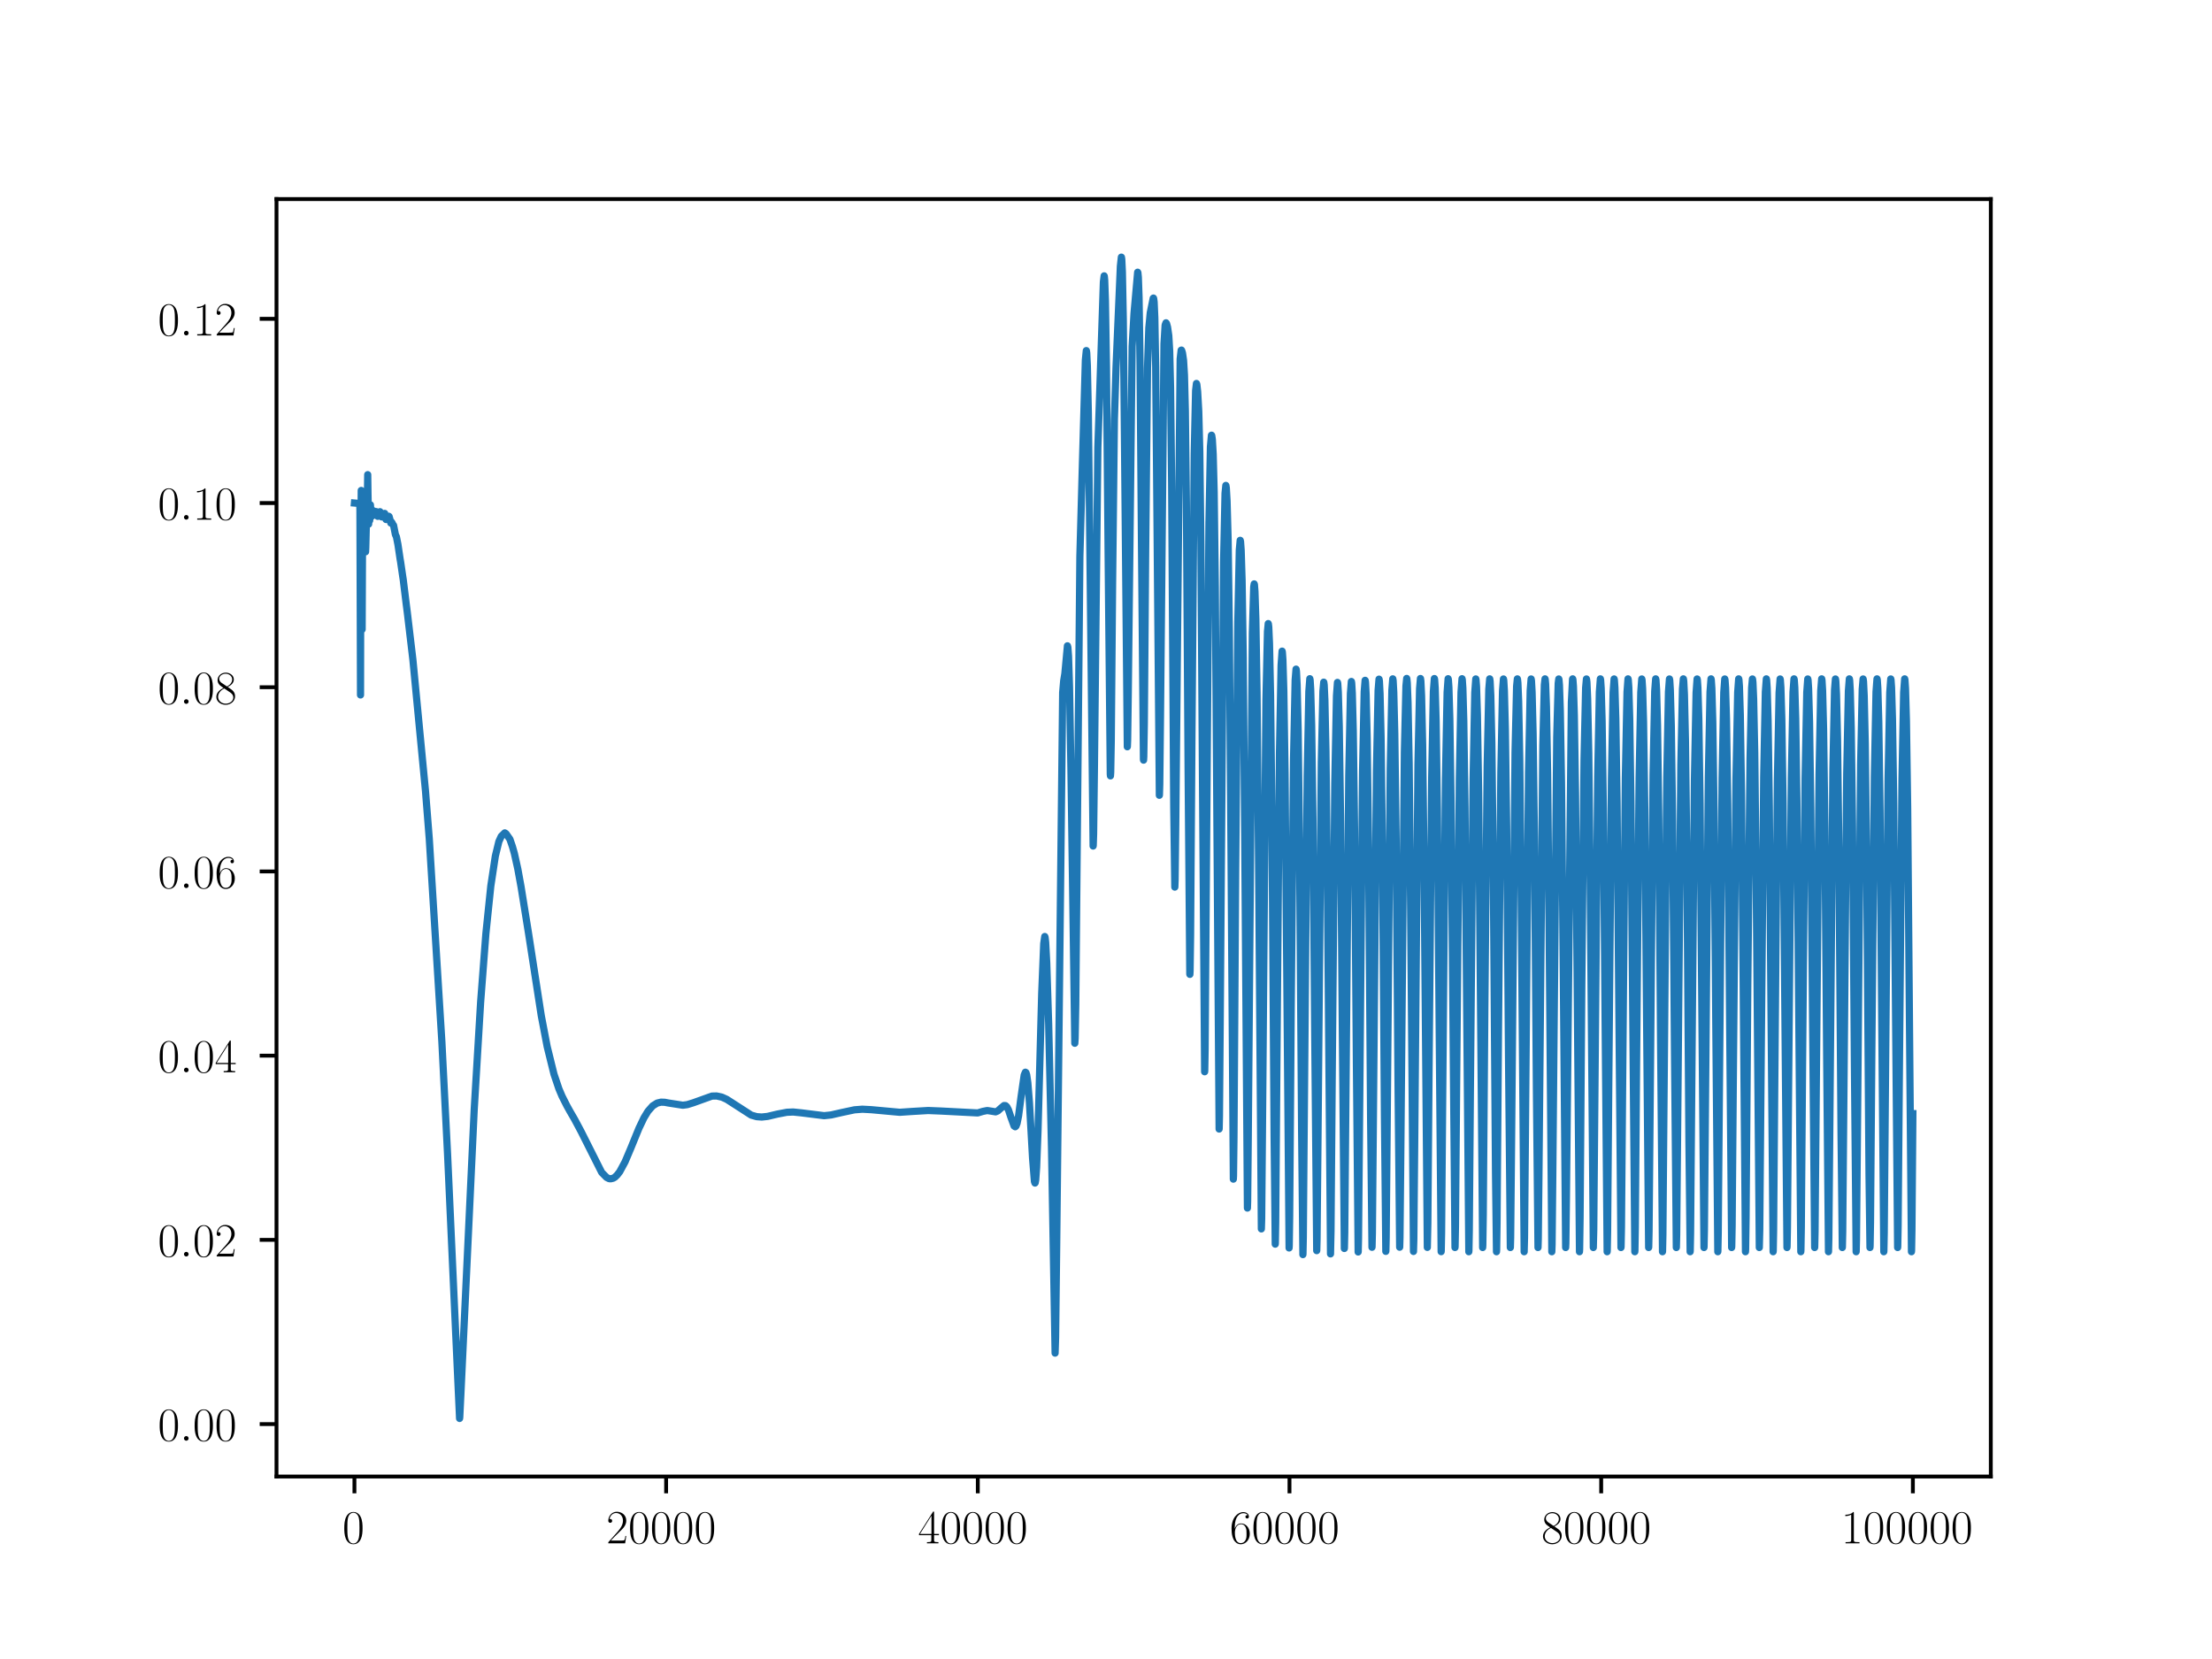 <?xml version="1.0" encoding="utf-8" standalone="no"?>
<!DOCTYPE svg PUBLIC "-//W3C//DTD SVG 1.1//EN"
  "http://www.w3.org/Graphics/SVG/1.1/DTD/svg11.dtd">
<!-- Created with matplotlib (https://matplotlib.org/) -->
<svg height="345.6pt" version="1.1" viewBox="0 0 460.8 345.6" width="460.8pt" xmlns="http://www.w3.org/2000/svg" xmlns:xlink="http://www.w3.org/1999/xlink">
 <defs>
  <style type="text/css">*{stroke-linecap:butt;stroke-linejoin:round;}</style>
 </defs>
 <g id="figure_1">
  <g id="patch_1">
   <path d="M 0 345.6 
L 460.8 345.6 
L 460.8 0 
L 0 0 
z
" style="fill:#ffffff;"/>
  </g>
  <g id="axes_1">
   <g id="patch_2">
    <path d="M 57.6 307.584 
L 414.72 307.584 
L 414.72 41.472 
L 57.6 41.472 
z
" style="fill:#ffffff;"/>
   </g>
   <g id="matplotlib.axis_1">
    <g id="xtick_1">
     <g id="line2d_1">
      <defs>
       <path d="M 0 0 
L 0 3.5 
" id="m48db73f9b6" style="stroke:#000000;stroke-width:0.8;"/>
      </defs>
      <g>
       <use style="stroke:#000000;stroke-width:0.8;" x="73.833" xlink:href="#m48db73f9b6" y="307.584"/>
      </g>
     </g>
     <g id="text_1">
      <!-- $\mathdefault{0}$ -->
      <g transform="translate(71.342 321.502)scale(0.1 -0.1)">
       <defs>
        <path d="M 42 31.641 
C 42 37.75 41.906 48.125 37.703 56.109 
C 34 63.109 28.094 65.594 22.906 65.594 
C 18.094 65.594 12 63.406 8.203 56.203 
C 4.203 48.719 3.797 39.438 3.797 31.641 
C 3.797 25.953 3.906 17.281 7 9.672 
C 11.297 -0.609 19 -2 22.906 -2 
C 27.5 -2 34.5 -0.109 38.594 9.375 
C 41.594 16.281 42 24.359 42 31.641 
z
M 22.906 -0.406 
C 16.5 -0.406 12.703 5.078 11.297 12.688 
C 10.203 18.562 10.203 27.156 10.203 32.75 
C 10.203 40.438 10.203 46.828 11.5 52.922 
C 13.406 61.391 19 64 22.906 64 
C 27 64 32.297 61.297 34.203 53.125 
C 35.5 47.438 35.594 40.734 35.594 32.75 
C 35.594 26.25 35.594 18.266 34.406 12.375 
C 32.297 1.484 26.406 -0.406 22.906 -0.406 
z
" id="CMR17-48"/>
       </defs>
       <use transform="scale(0.996)" xlink:href="#CMR17-48"/>
      </g>
     </g>
    </g>
    <g id="xtick_2">
     <g id="line2d_2">
      <g>
       <use style="stroke:#000000;stroke-width:0.8;" x="138.764" xlink:href="#m48db73f9b6" y="307.584"/>
      </g>
     </g>
     <g id="text_2">
      <!-- $\mathdefault{20000}$ -->
      <g transform="translate(126.31 321.502)scale(0.1 -0.1)">
       <defs>
        <path d="M 41.703 15.453 
L 39.906 15.453 
C 38.906 8.375 38.094 7.172 37.703 6.562 
C 37.203 5.766 30 5.766 28.594 5.766 
L 9.406 5.766 
C 13 9.672 20 16.75 28.5 24.953 
C 34.594 30.734 41.703 37.531 41.703 47.422 
C 41.703 59.219 32.297 66 21.797 66 
C 10.797 66 4.094 56.312 4.094 47.344 
C 4.094 43.438 7 42.938 8.203 42.938 
C 9.203 42.938 12.203 43.547 12.203 47.031 
C 12.203 50.109 9.594 51 8.203 51 
C 7.594 51 7 50.906 6.594 50.703 
C 8.5 59.219 14.297 63.406 20.406 63.406 
C 29.094 63.406 34.797 56.516 34.797 47.422 
C 34.797 38.734 29.703 31.25 24 24.75 
L 4.094 2.281 
L 4.094 0 
L 39.297 0 
z
" id="CMR17-50"/>
       </defs>
       <use transform="scale(0.996)" xlink:href="#CMR17-50"/>
       <use transform="translate(45.69 0)scale(0.996)" xlink:href="#CMR17-48"/>
       <use transform="translate(91.381 0)scale(0.996)" xlink:href="#CMR17-48"/>
       <use transform="translate(137.071 0)scale(0.996)" xlink:href="#CMR17-48"/>
       <use transform="translate(182.762 0)scale(0.996)" xlink:href="#CMR17-48"/>
      </g>
     </g>
    </g>
    <g id="xtick_3">
     <g id="line2d_3">
      <g>
       <use style="stroke:#000000;stroke-width:0.8;" x="203.695" xlink:href="#m48db73f9b6" y="307.584"/>
      </g>
     </g>
     <g id="text_3">
      <!-- $\mathdefault{40000}$ -->
      <g transform="translate(191.241 321.502)scale(0.1 -0.1)">
       <defs>
        <path d="M 33.594 64.406 
C 33.594 66.5 33.5 66.5 31.703 66.5 
L 2 19.594 
L 2 17 
L 27.797 17 
L 27.797 7.141 
C 27.797 3.5 27.594 2.5 20.594 2.5 
L 18.703 2.5 
L 18.703 0 
C 21.906 0 27.297 0 30.703 0 
C 34.094 0 39.5 0 42.703 0 
L 42.703 2.5 
L 40.797 2.5 
C 33.797 2.5 33.594 3.5 33.594 7.141 
L 33.594 17 
L 43.797 17 
L 43.797 19.594 
L 33.594 19.594 
z
M 28.094 57.859 
L 28.094 19.594 
L 4 19.594 
z
" id="CMR17-52"/>
       </defs>
       <use transform="scale(0.996)" xlink:href="#CMR17-52"/>
       <use transform="translate(45.69 0)scale(0.996)" xlink:href="#CMR17-48"/>
       <use transform="translate(91.381 0)scale(0.996)" xlink:href="#CMR17-48"/>
       <use transform="translate(137.071 0)scale(0.996)" xlink:href="#CMR17-48"/>
       <use transform="translate(182.762 0)scale(0.996)" xlink:href="#CMR17-48"/>
      </g>
     </g>
    </g>
    <g id="xtick_4">
     <g id="line2d_4">
      <g>
       <use style="stroke:#000000;stroke-width:0.8;" x="268.625" xlink:href="#m48db73f9b6" y="307.584"/>
      </g>
     </g>
     <g id="text_4">
      <!-- $\mathdefault{60000}$ -->
      <g transform="translate(256.172 321.502)scale(0.1 -0.1)">
       <defs>
        <path d="M 10.594 34 
C 10.594 57.656 21.797 63 28.297 63 
C 30.406 63 35.5 62.641 37.5 59 
C 35.906 59 32.906 59 32.906 55.516 
C 32.906 52.828 35.094 51.922 36.5 51.922 
C 37.406 51.922 40.094 52.312 40.094 55.625 
C 40.094 61.781 35.094 65.297 28.203 65.297 
C 16.297 65.297 3.797 52.969 3.797 31 
C 3.797 3.953 15.094 -2 23.094 -2 
C 32.797 -2 42 6.672 42 20.047 
C 42 32.516 33.906 41.594 23.703 41.594 
C 17.594 41.594 13.094 37.609 10.594 30.625 
z
M 23.094 0.391 
C 10.797 0.391 10.797 18.75 10.797 22.438 
C 10.797 29.625 14.203 40 23.5 40 
C 25.203 40 30.094 40 33.406 33.125 
C 35.203 29.219 35.203 25.141 35.203 20.141 
C 35.203 14.75 35.203 10.781 33.094 6.781 
C 30.906 2.672 27.703 0.391 23.094 0.391 
z
" id="CMR17-54"/>
       </defs>
       <use transform="scale(0.996)" xlink:href="#CMR17-54"/>
       <use transform="translate(45.69 0)scale(0.996)" xlink:href="#CMR17-48"/>
       <use transform="translate(91.381 0)scale(0.996)" xlink:href="#CMR17-48"/>
       <use transform="translate(137.071 0)scale(0.996)" xlink:href="#CMR17-48"/>
       <use transform="translate(182.762 0)scale(0.996)" xlink:href="#CMR17-48"/>
      </g>
     </g>
    </g>
    <g id="xtick_5">
     <g id="line2d_5">
      <g>
       <use style="stroke:#000000;stroke-width:0.8;" x="333.556" xlink:href="#m48db73f9b6" y="307.584"/>
      </g>
     </g>
     <g id="text_5">
      <!-- $\mathdefault{80000}$ -->
      <g transform="translate(321.103 321.502)scale(0.1 -0.1)">
       <defs>
        <path d="M 27.203 35.375 
C 33.5 38.547 39.906 43.328 39.906 50.984 
C 39.906 60.016 31.094 65.297 23 65.297 
C 13.906 65.297 5.906 58.734 5.906 49.688 
C 5.906 47.203 6.5 42.922 10.406 39.141 
C 11.406 38.156 15.594 35.172 18.297 33.281 
C 13.797 30.984 3.297 25.531 3.297 14.594 
C 3.297 4.359 13.094 -2 22.797 -2 
C 33.5 -2 42.5 5.656 42.5 15.781 
C 42.5 24.844 36.406 29.016 32.406 31.703 
z
M 14.094 44.094 
C 13.297 44.594 9.297 47.672 9.297 52.359 
C 9.297 58.422 15.594 63 22.797 63 
C 30.703 63 36.5 57.438 36.5 50.969 
C 36.5 41.703 26.094 36.422 25.594 36.422 
C 25.5 36.422 25.406 36.422 24.594 37.031 
z
M 32.5 23.734 
C 34 22.641 38.797 19.375 38.797 13.297 
C 38.797 5.953 31.406 0.391 23 0.391 
C 13.906 0.391 7 6.844 7 14.688 
C 7 22.547 13.094 29.094 20 32.188 
z
" id="CMR17-56"/>
       </defs>
       <use transform="scale(0.996)" xlink:href="#CMR17-56"/>
       <use transform="translate(45.69 0)scale(0.996)" xlink:href="#CMR17-48"/>
       <use transform="translate(91.381 0)scale(0.996)" xlink:href="#CMR17-48"/>
       <use transform="translate(137.071 0)scale(0.996)" xlink:href="#CMR17-48"/>
       <use transform="translate(182.762 0)scale(0.996)" xlink:href="#CMR17-48"/>
      </g>
     </g>
    </g>
    <g id="xtick_6">
     <g id="line2d_6">
      <g>
       <use style="stroke:#000000;stroke-width:0.8;" x="398.487" xlink:href="#m48db73f9b6" y="307.584"/>
      </g>
     </g>
     <g id="text_6">
      <!-- $\mathdefault{100000}$ -->
      <g transform="translate(383.543 321.502)scale(0.1 -0.1)">
       <defs>
        <path d="M 26.594 63.406 
C 26.594 65.5 26.5 65.5 25.094 65.5 
C 21.203 61.188 15.297 59.797 9.703 59.797 
C 9.406 59.797 8.906 59.797 8.797 59.5 
C 8.703 59.297 8.703 59.094 8.703 57 
C 11.797 57 17 57.594 21 59.984 
L 21 7.203 
C 21 3.688 20.797 2.5 12.203 2.5 
L 9.203 2.5 
L 9.203 0 
C 14 0 19 0 23.797 0 
C 28.594 0 33.594 0 38.406 0 
L 38.406 2.5 
L 35.406 2.5 
C 26.797 2.5 26.594 3.594 26.594 7.156 
z
" id="CMR17-49"/>
       </defs>
       <use transform="scale(0.996)" xlink:href="#CMR17-49"/>
       <use transform="translate(45.69 0)scale(0.996)" xlink:href="#CMR17-48"/>
       <use transform="translate(91.381 0)scale(0.996)" xlink:href="#CMR17-48"/>
       <use transform="translate(137.071 0)scale(0.996)" xlink:href="#CMR17-48"/>
       <use transform="translate(182.762 0)scale(0.996)" xlink:href="#CMR17-48"/>
       <use transform="translate(228.452 0)scale(0.996)" xlink:href="#CMR17-48"/>
      </g>
     </g>
    </g>
   </g>
   <g id="matplotlib.axis_2">
    <g id="ytick_1">
     <g id="line2d_7">
      <defs>
       <path d="M 0 0 
L -3.5 0 
" id="ma9f26a8eaf" style="stroke:#000000;stroke-width:0.8;"/>
      </defs>
      <g>
       <use style="stroke:#000000;stroke-width:0.8;" x="57.6" xlink:href="#ma9f26a8eaf" y="296.665"/>
      </g>
     </g>
     <g id="text_7">
      <!-- $\mathdefault{0.00}$ -->
      <g transform="translate(32.889 300.124)scale(0.1 -0.1)">
       <defs>
        <path d="M 18.406 4.797 
C 18.406 7.688 16 9.672 13.594 9.672 
C 10.703 9.672 8.703 7.281 8.703 4.891 
C 8.703 2 11.094 0 13.5 0 
C 16.406 0 18.406 2.391 18.406 4.797 
z
" id="CMMI12-58"/>
       </defs>
       <use transform="scale(0.996)" xlink:href="#CMR17-48"/>
       <use transform="translate(45.69 0)scale(0.996)" xlink:href="#CMMI12-58"/>
       <use transform="translate(72.788 0)scale(0.996)" xlink:href="#CMR17-48"/>
       <use transform="translate(118.478 0)scale(0.996)" xlink:href="#CMR17-48"/>
      </g>
     </g>
    </g>
    <g id="ytick_2">
     <g id="line2d_8">
      <g>
       <use style="stroke:#000000;stroke-width:0.8;" x="57.6" xlink:href="#ma9f26a8eaf" y="258.29"/>
      </g>
     </g>
     <g id="text_8">
      <!-- $\mathdefault{0.02}$ -->
      <g transform="translate(32.889 261.749)scale(0.1 -0.1)">
       <use transform="scale(0.996)" xlink:href="#CMR17-48"/>
       <use transform="translate(45.69 0)scale(0.996)" xlink:href="#CMMI12-58"/>
       <use transform="translate(72.788 0)scale(0.996)" xlink:href="#CMR17-48"/>
       <use transform="translate(118.478 0)scale(0.996)" xlink:href="#CMR17-50"/>
      </g>
     </g>
    </g>
    <g id="ytick_3">
     <g id="line2d_9">
      <g>
       <use style="stroke:#000000;stroke-width:0.8;" x="57.6" xlink:href="#ma9f26a8eaf" y="219.915"/>
      </g>
     </g>
     <g id="text_9">
      <!-- $\mathdefault{0.04}$ -->
      <g transform="translate(32.889 223.375)scale(0.1 -0.1)">
       <use transform="scale(0.996)" xlink:href="#CMR17-48"/>
       <use transform="translate(45.69 0)scale(0.996)" xlink:href="#CMMI12-58"/>
       <use transform="translate(72.788 0)scale(0.996)" xlink:href="#CMR17-48"/>
       <use transform="translate(118.478 0)scale(0.996)" xlink:href="#CMR17-52"/>
      </g>
     </g>
    </g>
    <g id="ytick_4">
     <g id="line2d_10">
      <g>
       <use style="stroke:#000000;stroke-width:0.8;" x="57.6" xlink:href="#ma9f26a8eaf" y="181.541"/>
      </g>
     </g>
     <g id="text_10">
      <!-- $\mathdefault{0.06}$ -->
      <g transform="translate(32.889 185)scale(0.1 -0.1)">
       <use transform="scale(0.996)" xlink:href="#CMR17-48"/>
       <use transform="translate(45.69 0)scale(0.996)" xlink:href="#CMMI12-58"/>
       <use transform="translate(72.788 0)scale(0.996)" xlink:href="#CMR17-48"/>
       <use transform="translate(118.478 0)scale(0.996)" xlink:href="#CMR17-54"/>
      </g>
     </g>
    </g>
    <g id="ytick_5">
     <g id="line2d_11">
      <g>
       <use style="stroke:#000000;stroke-width:0.8;" x="57.6" xlink:href="#ma9f26a8eaf" y="143.166"/>
      </g>
     </g>
     <g id="text_11">
      <!-- $\mathdefault{0.08}$ -->
      <g transform="translate(32.889 146.626)scale(0.1 -0.1)">
       <use transform="scale(0.996)" xlink:href="#CMR17-48"/>
       <use transform="translate(45.69 0)scale(0.996)" xlink:href="#CMMI12-58"/>
       <use transform="translate(72.788 0)scale(0.996)" xlink:href="#CMR17-48"/>
       <use transform="translate(118.478 0)scale(0.996)" xlink:href="#CMR17-56"/>
      </g>
     </g>
    </g>
    <g id="ytick_6">
     <g id="line2d_12">
      <g>
       <use style="stroke:#000000;stroke-width:0.8;" x="57.6" xlink:href="#ma9f26a8eaf" y="104.792"/>
      </g>
     </g>
     <g id="text_12">
      <!-- $\mathdefault{0.10}$ -->
      <g transform="translate(32.889 108.251)scale(0.1 -0.1)">
       <use transform="scale(0.996)" xlink:href="#CMR17-48"/>
       <use transform="translate(45.69 0)scale(0.996)" xlink:href="#CMMI12-58"/>
       <use transform="translate(72.788 0)scale(0.996)" xlink:href="#CMR17-49"/>
       <use transform="translate(118.478 0)scale(0.996)" xlink:href="#CMR17-48"/>
      </g>
     </g>
    </g>
    <g id="ytick_7">
     <g id="line2d_13">
      <g>
       <use style="stroke:#000000;stroke-width:0.8;" x="57.6" xlink:href="#ma9f26a8eaf" y="66.417"/>
      </g>
     </g>
     <g id="text_13">
      <!-- $\mathdefault{0.12}$ -->
      <g transform="translate(32.889 69.876)scale(0.1 -0.1)">
       <use transform="scale(0.996)" xlink:href="#CMR17-48"/>
       <use transform="translate(45.69 0)scale(0.996)" xlink:href="#CMMI12-58"/>
       <use transform="translate(72.788 0)scale(0.996)" xlink:href="#CMR17-49"/>
       <use transform="translate(118.478 0)scale(0.996)" xlink:href="#CMR17-50"/>
      </g>
     </g>
    </g>
   </g>
   <g id="line2d_14">
    <path clip-path="url(#p970877e757)" d="M 73.833 104.792 
L 74.95 104.889 
L 74.982 106.325 
L 75.044 125.14 
L 75.102 144.773 
L 75.144 120.919 
L 75.251 102.17 
L 75.277 103.798 
L 75.44 131.122 
L 75.492 118.492 
L 75.573 102.45 
L 75.635 103.102 
L 75.777 107.091 
L 76.157 114.945 
L 76.203 113.972 
L 76.459 103.586 
L 76.495 104.155 
L 76.508 104.333 
L 76.537 103.516 
L 76.602 98.881 
L 76.657 102.865 
L 76.787 109.197 
L 76.842 108.6 
L 76.846 108.607 
L 76.849 108.467 
L 76.852 108.466 
L 76.914 107.33 
L 76.969 108.039 
L 77.011 108.43 
L 77.06 107.861 
L 77.164 105.16 
L 77.261 106.48 
L 77.381 107.094 
L 77.384 106.975 
L 77.479 107.48 
L 77.482 107.359 
L 77.511 107.517 
L 77.586 107.21 
L 77.589 107.301 
L 77.722 106.373 
L 77.849 106.919 
L 77.852 106.864 
L 77.855 106.916 
L 77.943 106.615 
L 77.946 106.64 
L 77.995 106.499 
L 78.05 106.723 
L 78.053 106.719 
L 78.082 106.851 
L 78.086 106.842 
L 78.102 106.871 
L 78.183 106.75 
L 78.274 106.693 
L 78.28 106.68 
L 78.355 106.568 
L 78.401 106.634 
L 78.612 107.394 
L 78.615 107.374 
L 78.69 107.563 
L 78.699 107.523 
L 78.703 107.56 
L 78.784 107.293 
L 78.787 107.321 
L 78.92 106.879 
L 78.975 106.928 
L 79.024 106.839 
L 79.027 106.884 
L 79.154 106.594 
L 79.28 106.868 
L 79.284 106.826 
L 79.365 107.187 
L 79.368 107.152 
L 79.501 107.672 
L 79.534 107.689 
L 79.615 107.597 
L 79.618 107.64 
L 79.712 107.408 
L 79.715 107.446 
L 79.803 107.213 
L 79.806 107.254 
L 79.92 107.157 
L 79.923 107.199 
L 80.024 107.066 
L 80.027 107.103 
L 80.128 106.946 
L 80.147 106.954 
L 80.326 107.861 
L 80.329 107.846 
L 80.371 108.124 
L 80.375 108.101 
L 80.417 108.223 
L 80.478 108.058 
L 80.482 108.081 
L 80.615 107.742 
L 80.715 107.786 
L 80.621 107.741 
L 80.728 107.785 
L 80.849 107.666 
L 80.852 107.692 
L 80.946 107.558 
L 80.949 107.585 
L 80.991 107.546 
L 81.053 107.612 
L 81.056 107.588 
L 81.228 108.189 
L 81.232 108.183 
L 81.254 108.356 
L 81.258 108.352 
L 81.404 108.953 
L 81.41 108.951 
L 81.543 108.736 
L 81.55 108.735 
L 81.683 108.944 
L 81.686 108.929 
L 81.754 109.098 
L 81.758 109.084 
L 81.897 109.362 
L 81.9 109.346 
L 81.988 109.462 
L 81.991 109.447 
L 82.358 111.31 
L 82.361 111.305 
L 82.397 111.434 
L 82.4 111.425 
L 82.553 111.764 
L 82.556 111.757 
L 82.592 111.897 
L 82.595 111.893 
L 82.858 113.229 
L 82.881 113.315 
L 83.352 116.474 
L 83.459 117.087 
L 83.884 120.004 
L 83.998 120.736 
L 84.618 125.795 
L 84.848 127.582 
L 85.533 133.374 
L 86.011 137.4 
L 88.637 164.771 
L 89.426 174.739 
L 92.052 217.058 
L 93.231 240.35 
L 94.659 271.838 
L 95.74 295.488 
L 95.776 295.22 
L 96 290.616 
L 98.792 231.043 
L 100.123 208.774 
L 101.214 194.538 
L 102.246 184.563 
L 103.188 178.342 
L 103.922 175.309 
L 104.422 174.208 
L 105.155 173.502 
L 105.409 173.667 
L 106.217 174.813 
L 106.749 176.358 
L 107.152 177.786 
L 107.873 181.038 
L 108.542 184.713 
L 110.09 194.338 
L 112.752 211.552 
L 113.983 218.015 
L 115.405 223.778 
L 116.434 226.826 
L 117.083 228.358 
L 118.073 230.316 
L 118.726 231.498 
L 119.684 233.148 
L 121.063 235.73 
L 125.346 244.242 
L 126.368 245.284 
L 126.907 245.549 
L 127.251 245.56 
L 127.745 245.439 
L 128.102 245.229 
L 128.589 244.748 
L 129.099 244.092 
L 130.206 242.038 
L 131.365 239.306 
L 133.111 235.029 
L 134.144 232.869 
L 134.985 231.488 
L 135.972 230.369 
L 136.903 229.789 
L 137.696 229.599 
L 138.481 229.626 
L 139.208 229.767 
L 142.244 230.239 
L 143.176 230.114 
L 144.458 229.716 
L 148.305 228.335 
L 149.282 228.312 
L 150.403 228.561 
L 151.396 229.014 
L 152.662 229.827 
L 156.493 232.298 
L 157.633 232.622 
L 158.691 232.698 
L 159.899 232.568 
L 161.963 232.08 
L 163.915 231.708 
L 165.229 231.651 
L 166.901 231.822 
L 171.684 232.418 
L 173.135 232.263 
L 175.446 231.738 
L 177.998 231.196 
L 179.651 231.068 
L 181.534 231.17 
L 187.423 231.71 
L 189.958 231.538 
L 193.351 231.339 
L 196.117 231.451 
L 203.669 231.843 
L 204.753 231.52 
L 205.649 231.343 
L 206.347 231.447 
L 207.399 231.619 
L 207.857 231.431 
L 208.418 230.927 
L 209.158 230.306 
L 209.464 230.321 
L 209.743 230.572 
L 210.081 231.214 
L 210.593 232.749 
L 211.253 234.563 
L 211.493 234.724 
L 211.658 234.573 
L 211.876 234.004 
L 212.184 232.469 
L 212.694 228.567 
L 213.353 223.953 
L 213.609 223.358 
L 213.726 223.44 
L 213.882 223.937 
L 214.116 225.561 
L 214.45 229.685 
L 215.1 241.259 
L 215.492 246.137 
L 215.606 246.448 
L 215.652 246.387 
L 215.759 245.79 
L 215.944 243.222 
L 216.239 235.475 
L 217.005 206.988 
L 217.427 196.57 
L 217.642 195.088 
L 217.645 195.089 
L 217.707 195.237 
L 217.833 196.328 
L 218.054 200.543 
L 218.457 213.329 
L 219.054 239.353 
L 219.797 281.875 
L 219.901 278.668 
L 220.132 259.028 
L 221.372 144.256 
L 221.586 141.814 
L 221.827 140.355 
L 222.365 134.532 
L 222.456 134.857 
L 222.593 136.694 
L 222.8 143.079 
L 223.096 160.164 
L 223.901 217.332 
L 223.972 216.293 
L 224.102 209.31 
L 224.365 180.322 
L 224.959 115.876 
L 225.476 96.961 
L 226.102 75.011 
L 226.297 73.034 
L 226.316 73.057 
L 226.385 73.509 
L 226.518 76.254 
L 226.722 85.991 
L 227.027 113.112 
L 227.712 176.241 
L 227.719 176.245 
L 227.742 176.101 
L 227.82 173.724 
L 227.985 160.129 
L 228.703 93.22 
L 229.855 58.743 
L 230.014 57.465 
L 230.047 57.537 
L 230.131 58.384 
L 230.281 62.652 
L 230.498 76.414 
L 230.832 114.33 
L 231.293 161.272 
L 231.329 161.631 
L 231.381 160.892 
L 231.495 154.367 
L 231.774 121.484 
L 232.151 87.366 
L 232.491 76.463 
L 233.394 55.466 
L 233.598 53.568 
L 233.618 53.588 
L 233.686 54.035 
L 233.813 56.726 
L 234.001 66.394 
L 234.267 93.561 
L 234.839 155.565 
L 234.852 155.521 
L 234.907 154.198 
L 235.04 144.321 
L 235.845 72.178 
L 236.238 65.281 
L 236.994 56.708 
L 237.04 56.788 
L 237.043 56.802 
L 237.137 57.747 
L 237.287 62.011 
L 237.491 75.478 
L 237.79 112.973 
L 238.199 158.148 
L 238.225 158.351 
L 238.27 157.647 
L 238.381 150.787 
L 238.663 114.804 
L 239.049 76.639 
L 239.322 68.303 
L 239.618 65.164 
L 240.231 62.138 
L 240.283 62.092 
L 240.329 62.178 
L 240.426 62.928 
L 240.569 66.182 
L 240.751 76.397 
L 241.001 105.608 
L 241.514 165.673 
L 241.52 165.668 
L 241.533 165.573 
L 241.598 163.431 
L 241.754 148.894 
L 242.481 71.62 
L 242.718 67.735 
L 242.9 67.247 
L 242.906 67.248 
L 243.013 67.395 
L 243.224 68.164 
L 243.478 69.923 
L 243.666 73.081 
L 243.854 80.743 
L 244.075 100.691 
L 244.51 168.01 
L 244.734 184.798 
L 244.744 184.755 
L 244.799 183.223 
L 244.935 171.43 
L 245.851 74.784 
L 246.055 72.955 
L 246.117 72.928 
L 246.166 72.988 
L 246.331 73.527 
L 246.555 75.063 
L 246.744 78.143 
L 246.929 85.512 
L 247.15 104.829 
L 247.503 160.116 
L 247.857 202.856 
L 247.874 202.981 
L 247.916 202.284 
L 248.02 194.837 
L 248.305 152.804 
L 248.783 94.462 
L 249.065 81.389 
L 249.24 79.882 
L 249.253 79.888 
L 249.325 80.109 
L 249.49 81.557 
L 249.724 85.7 
L 249.938 94.025 
L 250.172 113.352 
L 250.5 162.555 
L 250.948 223.263 
L 250.971 223.007 
L 251.049 218.559 
L 251.25 190.535 
L 251.847 108.827 
L 252.152 93.085 
L 252.364 90.668 
L 252.393 90.66 
L 252.435 90.751 
L 252.552 91.562 
L 252.73 94.602 
L 252.932 102.451 
L 253.172 122.174 
L 253.506 171.285 
L 253.964 235.198 
L 253.977 235.099 
L 254.035 232.501 
L 254.195 212.463 
L 254.896 116.888 
L 255.198 102.774 
L 255.363 101.12 
L 255.383 101.144 
L 255.461 101.626 
L 255.62 104.355 
L 255.841 112.444 
L 256.094 130.961 
L 256.418 173.808 
L 256.928 245.635 
L 256.964 244.977 
L 257.061 237.009 
L 257.415 181.478 
L 257.86 129.51 
L 258.168 114.588 
L 258.353 112.557 
L 258.366 112.565 
L 258.428 112.835 
L 258.558 114.638 
L 258.753 120.904 
L 258.993 136.955 
L 259.308 175.48 
L 259.86 251.66 
L 259.908 250.272 
L 260.035 237.053 
L 260.889 131.897 
L 261.171 122.255 
L 261.269 121.639 
L 261.317 121.79 
L 261.428 123.189 
L 261.616 128.933 
L 261.866 144.263 
L 262.184 179.505 
L 262.765 256.004 
L 262.83 253.847 
L 262.983 236.583 
L 263.723 145.787 
L 264.038 131.55 
L 264.197 129.901 
L 264.223 129.944 
L 264.304 130.606 
L 264.46 134.084 
L 264.684 144.794 
L 264.967 170.439 
L 265.421 236.646 
L 265.658 259.177 
L 265.678 258.939 
L 265.752 254.567 
L 265.986 223.166 
L 266.535 156.815 
L 266.876 138.579 
L 267.083 135.643 
L 267.09 135.644 
L 267.139 135.829 
L 267.252 137.425 
L 267.444 143.867 
L 267.703 161.209 
L 268.051 201.544 
L 268.541 259.974 
L 268.57 259.536 
L 268.661 253.376 
L 268.986 209.532 
L 269.47 157.987 
L 269.807 141.641 
L 269.989 139.391 
L 270.008 139.413 
L 270.077 139.877 
L 270.216 142.698 
L 270.431 152.221 
L 270.716 176.29 
L 271.151 235.601 
L 271.417 261.355 
L 271.434 261.201 
L 271.502 257.798 
L 271.706 232.707 
L 272.314 161.629 
L 272.658 144.04 
L 272.856 141.384 
L 272.865 141.389 
L 272.921 141.65 
L 273.044 143.637 
L 273.245 151.125 
L 273.515 170.529 
L 273.891 216.402 
L 274.294 260.532 
L 274.307 260.454 
L 274.365 258.191 
L 274.531 240.499 
L 275.255 158.804 
L 275.586 143.988 
L 275.755 142.109 
L 275.778 142.141 
L 275.852 142.708 
L 275.998 145.895 
L 276.219 156.392 
L 276.511 182.452 
L 277.17 261.208 
L 277.271 256.455 
L 277.518 224.861 
L 278.063 163.039 
L 278.414 144.944 
L 278.618 142.159 
L 278.625 142.163 
L 278.677 142.39 
L 278.794 144.172 
L 278.992 151.254 
L 279.261 170.09 
L 279.631 214.179 
L 280.05 260.082 
L 280.066 259.946 
L 280.134 256.831 
L 280.329 234.439 
L 280.972 161.49 
L 281.316 144.478 
L 281.511 141.964 
L 281.524 141.974 
L 281.582 142.282 
L 281.709 144.43 
L 281.91 152.243 
L 282.18 172.594 
L 282.566 221.661 
L 282.926 260.81 
L 282.943 260.704 
L 283.004 258.038 
L 283.183 237.697 
L 283.849 160.627 
L 284.189 144.085 
L 284.378 141.723 
L 284.394 141.74 
L 284.459 142.148 
L 284.595 144.757 
L 284.809 153.845 
L 285.095 176.833 
L 285.53 233.62 
L 285.809 259.835 
L 285.826 259.724 
L 285.891 256.925 
L 286.076 236.124 
L 286.741 160.497 
L 287.085 143.82 
L 287.274 141.479 
L 287.29 141.496 
L 287.355 141.901 
L 287.491 144.501 
L 287.702 153.493 
L 287.981 176.228 
L 288.403 232.368 
L 288.689 260.685 
L 288.705 260.579 
L 288.767 257.906 
L 288.946 237.523 
L 289.614 160.068 
L 289.952 143.748 
L 290.14 141.413 
L 290.153 141.425 
L 290.215 141.781 
L 290.348 144.195 
L 290.559 152.788 
L 290.838 174.495 
L 291.247 226.89 
L 291.575 259.819 
L 291.585 259.762 
L 291.64 257.807 
L 291.796 241.846 
L 292.559 156.63 
L 292.884 142.884 
L 293.039 141.329 
L 293.069 141.39 
L 293.156 142.223 
L 293.319 146.378 
L 293.552 158.979 
L 293.861 189.401 
L 294.455 260.701 
L 294.526 258.234 
L 294.695 239.48 
L 295.39 159.193 
L 295.724 143.47 
L 295.903 141.343 
L 295.922 141.367 
L 295.994 141.877 
L 296.14 144.94 
L 296.364 155.168 
L 296.656 180.132 
L 297.338 259.856 
L 297.445 254.818 
L 297.702 222.45 
L 298.247 161.898 
L 298.598 144.068 
L 298.802 141.352 
L 298.809 141.356 
L 298.861 141.579 
L 298.977 143.33 
L 299.172 150.255 
L 299.435 168.821 
L 299.799 212.976 
L 300.218 260.742 
L 300.237 260.569 
L 300.308 256.926 
L 300.523 230.558 
L 301.114 162.138 
L 301.461 144.222 
L 301.669 141.388 
L 301.672 141.389 
L 301.721 141.575 
L 301.834 143.188 
L 302.026 149.687 
L 302.289 167.282 
L 302.646 208.557 
L 303.101 259.88 
L 303.123 259.654 
L 303.201 255.469 
L 303.435 226.663 
L 304.006 162.257 
L 304.357 144.221 
L 304.565 141.388 
L 304.571 141.391 
L 304.623 141.61 
L 304.74 143.356 
L 304.932 150.114 
L 305.191 168.206 
L 305.548 211.028 
L 305.98 260.758 
L 306.003 260.535 
L 306.078 256.464 
L 306.308 227.445 
L 306.876 162.222 
L 307.224 144.279 
L 307.431 141.433 
L 307.435 141.434 
L 307.48 141.595 
L 307.587 143.017 
L 307.772 148.953 
L 308.029 165.301 
L 308.373 203.606 
L 308.863 259.887 
L 308.896 259.434 
L 308.99 253.185 
L 309.321 209.799 
L 309.808 159.498 
L 310.146 143.596 
L 310.327 141.414 
L 310.347 141.437 
L 310.418 141.936 
L 310.561 144.886 
L 310.779 154.767 
L 311.064 179.312 
L 311.542 244.24 
L 311.746 260.758 
L 311.772 260.393 
L 311.86 254.758 
L 312.158 215.12 
L 312.658 160.832 
L 312.999 143.951 
L 313.194 141.441 
L 313.204 141.449 
L 313.262 141.75 
L 313.389 143.895 
L 313.593 151.784 
L 313.869 172.309 
L 314.259 220.851 
L 314.629 259.886 
L 314.639 259.829 
L 314.694 257.872 
L 314.85 241.903 
L 315.613 156.704 
L 315.937 142.962 
L 316.09 141.422 
L 316.119 141.473 
L 316.204 142.231 
L 316.363 146.141 
L 316.593 158.162 
L 316.898 187.526 
L 317.509 260.758 
L 317.587 257.816 
L 317.772 236.339 
L 318.421 160.872 
L 318.765 143.883 
L 318.957 141.438 
L 318.97 141.45 
L 319.031 141.801 
L 319.164 144.21 
L 319.375 152.807 
L 319.655 174.498 
L 320.064 226.848 
L 320.392 259.885 
L 320.401 259.833 
L 320.453 258.089 
L 320.603 243.229 
L 321.398 155.311 
L 321.716 142.656 
L 321.856 141.417 
L 321.892 141.507 
L 321.986 142.522 
L 322.154 147.205 
L 322.395 160.985 
L 322.713 193.957 
L 323.271 260.758 
L 323.326 259.268 
L 323.463 246.031 
L 324.297 153.496 
L 324.602 142.35 
L 324.719 141.439 
L 324.761 141.553 
L 324.862 142.743 
L 325.041 148.051 
L 325.291 163.048 
L 325.622 198.203 
L 326.154 259.885 
L 326.196 259.044 
L 326.31 249.954 
L 327.346 146.297 
L 327.589 141.465 
L 327.618 141.415 
L 327.667 141.574 
L 327.774 142.984 
L 327.959 148.956 
L 328.213 165.432 
L 328.553 204.319 
L 329.034 260.757 
L 329.066 260.25 
L 329.161 253.638 
L 329.521 205.172 
L 329.985 158.204 
L 330.316 143.283 
L 330.482 141.438 
L 330.508 141.479 
L 330.586 142.122 
L 330.738 145.62 
L 330.969 156.873 
L 331.271 184.156 
L 331.917 259.885 
L 332.008 256.22 
L 332.216 231.593 
L 332.829 161.763 
L 333.177 144.152 
L 333.381 141.416 
L 333.388 141.419 
L 333.439 141.639 
L 333.556 143.385 
L 333.748 150.148 
L 334.008 168.263 
L 334.368 211.57 
L 334.797 260.757 
L 334.819 260.524 
L 334.894 256.427 
L 335.124 227.383 
L 335.693 162.204 
L 336.04 144.274 
L 336.248 141.437 
L 336.251 141.438 
L 336.3 141.623 
L 336.413 143.233 
L 336.605 149.723 
L 336.868 167.298 
L 337.225 208.557 
L 337.679 259.885 
L 337.702 259.661 
L 337.777 255.754 
L 338.001 228.514 
L 338.589 162.048 
L 338.939 144.167 
L 339.144 141.416 
L 339.15 141.418 
L 339.199 141.611 
L 339.312 143.231 
L 339.501 149.653 
L 339.757 167.036 
L 340.108 208.249 
L 340.562 260.756 
L 340.585 260.464 
L 340.666 255.628 
L 340.926 221.919 
L 341.458 162.002 
L 341.806 144.201 
L 342.01 141.438 
L 342.017 141.442 
L 342.069 141.668 
L 342.186 143.435 
L 342.38 150.314 
L 342.647 168.694 
L 343.01 211.651 
L 343.442 259.884 
L 343.462 259.733 
L 343.53 256.551 
L 343.728 233.548 
L 344.361 161.37 
L 344.708 144.008 
L 344.906 141.415 
L 344.916 141.421 
L 344.971 141.681 
L 345.095 143.66 
L 345.293 151.071 
L 345.559 170.589 
L 345.932 217.042 
L 346.325 260.757 
L 346.341 260.609 
L 346.409 257.306 
L 346.611 233.09 
L 347.224 161.802 
L 347.572 144.128 
L 347.773 141.438 
L 347.783 141.445 
L 347.838 141.716 
L 347.961 143.725 
L 348.163 151.26 
L 348.435 171.044 
L 348.815 217.558 
L 349.208 259.884 
L 349.221 259.791 
L 349.283 257.273 
L 349.458 238.055 
L 350.153 159.322 
L 350.49 143.534 
L 350.669 141.416 
L 350.688 141.437 
L 350.757 141.894 
L 350.896 144.674 
L 351.11 154.124 
L 351.393 177.808 
L 351.838 237.849 
L 352.088 260.757 
L 352.107 260.56 
L 352.179 256.839 
L 352.396 229.945 
L 352.98 162.336 
L 353.328 144.323 
L 353.536 141.438 
L 353.542 141.44 
L 353.591 141.635 
L 353.704 143.266 
L 353.896 149.794 
L 354.159 167.431 
L 354.516 208.767 
L 354.971 259.885 
L 354.99 259.696 
L 355.061 256.148 
L 355.273 231.014 
L 355.883 161.695 
L 356.23 144.126 
L 356.435 141.416 
L 356.441 141.42 
L 356.493 141.646 
L 356.61 143.407 
L 356.805 150.355 
L 357.068 168.947 
L 357.431 213.104 
L 357.85 260.757 
L 357.87 260.571 
L 357.941 256.886 
L 358.155 230.49 
L 358.746 162.133 
L 359.094 144.249 
L 359.298 141.438 
L 359.305 141.44 
L 359.353 141.631 
L 359.467 143.254 
L 359.659 149.766 
L 359.922 167.38 
L 360.279 208.687 
L 360.733 259.885 
L 360.756 259.642 
L 360.834 255.412 
L 361.071 226.121 
L 361.639 162.222 
L 361.99 144.23 
L 362.197 141.416 
L 362.201 141.417 
L 362.246 141.574 
L 362.353 142.981 
L 362.538 148.946 
L 362.792 165.411 
L 363.132 204.288 
L 363.613 260.757 
L 363.645 260.258 
L 363.739 253.662 
L 364.1 205.202 
L 364.564 158.22 
L 364.895 143.289 
L 365.061 141.438 
L 365.087 141.478 
L 365.165 142.118 
L 365.317 145.612 
L 365.548 156.858 
L 365.85 184.131 
L 366.496 259.885 
L 366.587 256.237 
L 366.794 231.625 
L 367.408 161.781 
L 367.755 144.158 
L 367.96 141.416 
L 367.966 141.419 
L 368.018 141.637 
L 368.135 143.38 
L 368.327 150.138 
L 368.587 168.242 
L 368.947 211.536 
L 369.375 260.756 
L 369.398 260.529 
L 369.473 256.447 
L 369.703 227.416 
L 370.272 162.221 
L 370.619 144.281 
L 370.827 141.438 
L 370.83 141.439 
L 370.879 141.623 
L 370.992 143.229 
L 371.184 149.712 
L 371.447 167.278 
L 371.804 208.526 
L 372.258 259.884 
L 372.281 259.666 
L 372.356 255.773 
L 372.58 228.546 
L 373.167 162.065 
L 373.518 144.173 
L 373.723 141.416 
L 373.729 141.418 
L 373.778 141.609 
L 373.891 143.226 
L 374.08 149.642 
L 374.336 167.016 
L 374.687 208.217 
L 375.141 260.756 
L 375.164 260.469 
L 375.245 255.648 
L 375.505 221.951 
L 376.037 162.02 
L 376.385 144.207 
L 376.589 141.438 
L 376.596 141.441 
L 376.648 141.666 
L 376.765 143.43 
L 376.959 150.304 
L 377.226 168.674 
L 377.589 211.619 
L 378.024 259.884 
L 378.041 259.737 
L 378.109 256.568 
L 378.307 233.579 
L 378.943 161.149 
L 379.29 143.93 
L 379.485 141.416 
L 379.498 141.425 
L 379.557 141.735 
L 379.683 143.893 
L 379.885 151.743 
L 380.154 172.145 
L 380.54 221.292 
L 380.904 260.757 
L 380.917 260.663 
L 380.979 258.034 
L 381.157 237.676 
L 381.826 160.153 
L 382.167 143.713 
L 382.352 141.438 
L 382.368 141.456 
L 382.436 141.902 
L 382.576 144.661 
L 382.793 154.114 
L 383.079 177.512 
L 383.524 236.112 
L 383.787 259.885 
L 383.803 259.746 
L 383.871 256.61 
L 384.069 233.659 
L 384.706 161.191 
L 385.053 143.945 
L 385.248 141.416 
L 385.261 141.424 
L 385.319 141.729 
L 385.446 143.879 
L 385.647 151.712 
L 385.917 172.088 
L 386.303 221.207 
L 386.667 260.757 
L 386.68 260.671 
L 386.738 258.293 
L 386.907 239.548 
L 387.602 159.274 
L 387.936 143.568 
L 388.115 141.438 
L 388.134 141.462 
L 388.205 141.969 
L 388.348 144.93 
L 388.569 154.859 
L 388.861 179.529 
L 389.351 244.771 
L 389.55 259.885 
L 389.576 259.559 
L 389.66 254.54 
L 389.929 220.199 
L 390.462 161.712 
L 390.809 144.132 
L 391.014 141.416 
L 391.02 141.42 
L 391.072 141.644 
L 391.189 143.401 
L 391.384 150.344 
L 391.647 168.926 
L 392.01 213.071 
L 392.429 260.757 
L 392.449 260.576 
L 392.52 256.904 
L 392.734 230.522 
L 393.325 162.151 
L 393.673 144.255 
L 393.877 141.438 
L 393.884 141.44 
L 393.932 141.629 
L 394.046 143.249 
L 394.238 149.756 
L 394.501 167.36 
L 394.858 208.655 
L 395.312 259.885 
L 395.335 259.647 
L 395.413 255.431 
L 395.65 226.153 
L 396.218 162.239 
L 396.569 144.237 
L 396.776 141.416 
L 396.783 141.419 
L 396.835 141.64 
L 396.952 143.388 
L 397.143 150.156 
L 397.403 168.274 
L 397.763 211.587 
L 398.192 260.757 
L 398.215 260.522 
L 398.292 256.139 
L 398.487 231.988 
L 398.487 231.988 
" style="fill:none;stroke:#1f77b4;stroke-linecap:square;stroke-width:1.5;"/>
   </g>
   <g id="patch_3">
    <path d="M 57.6 307.584 
L 57.6 41.472 
" style="fill:none;stroke:#000000;stroke-linecap:square;stroke-linejoin:miter;stroke-width:0.8;"/>
   </g>
   <g id="patch_4">
    <path d="M 414.72 307.584 
L 414.72 41.472 
" style="fill:none;stroke:#000000;stroke-linecap:square;stroke-linejoin:miter;stroke-width:0.8;"/>
   </g>
   <g id="patch_5">
    <path d="M 57.6 307.584 
L 414.72 307.584 
" style="fill:none;stroke:#000000;stroke-linecap:square;stroke-linejoin:miter;stroke-width:0.8;"/>
   </g>
   <g id="patch_6">
    <path d="M 57.6 41.472 
L 414.72 41.472 
" style="fill:none;stroke:#000000;stroke-linecap:square;stroke-linejoin:miter;stroke-width:0.8;"/>
   </g>
  </g>
 </g>
 <defs>
  <clipPath id="p970877e757">
   <rect height="266.112" width="357.12" x="57.6" y="41.472"/>
  </clipPath>
 </defs>
</svg>
